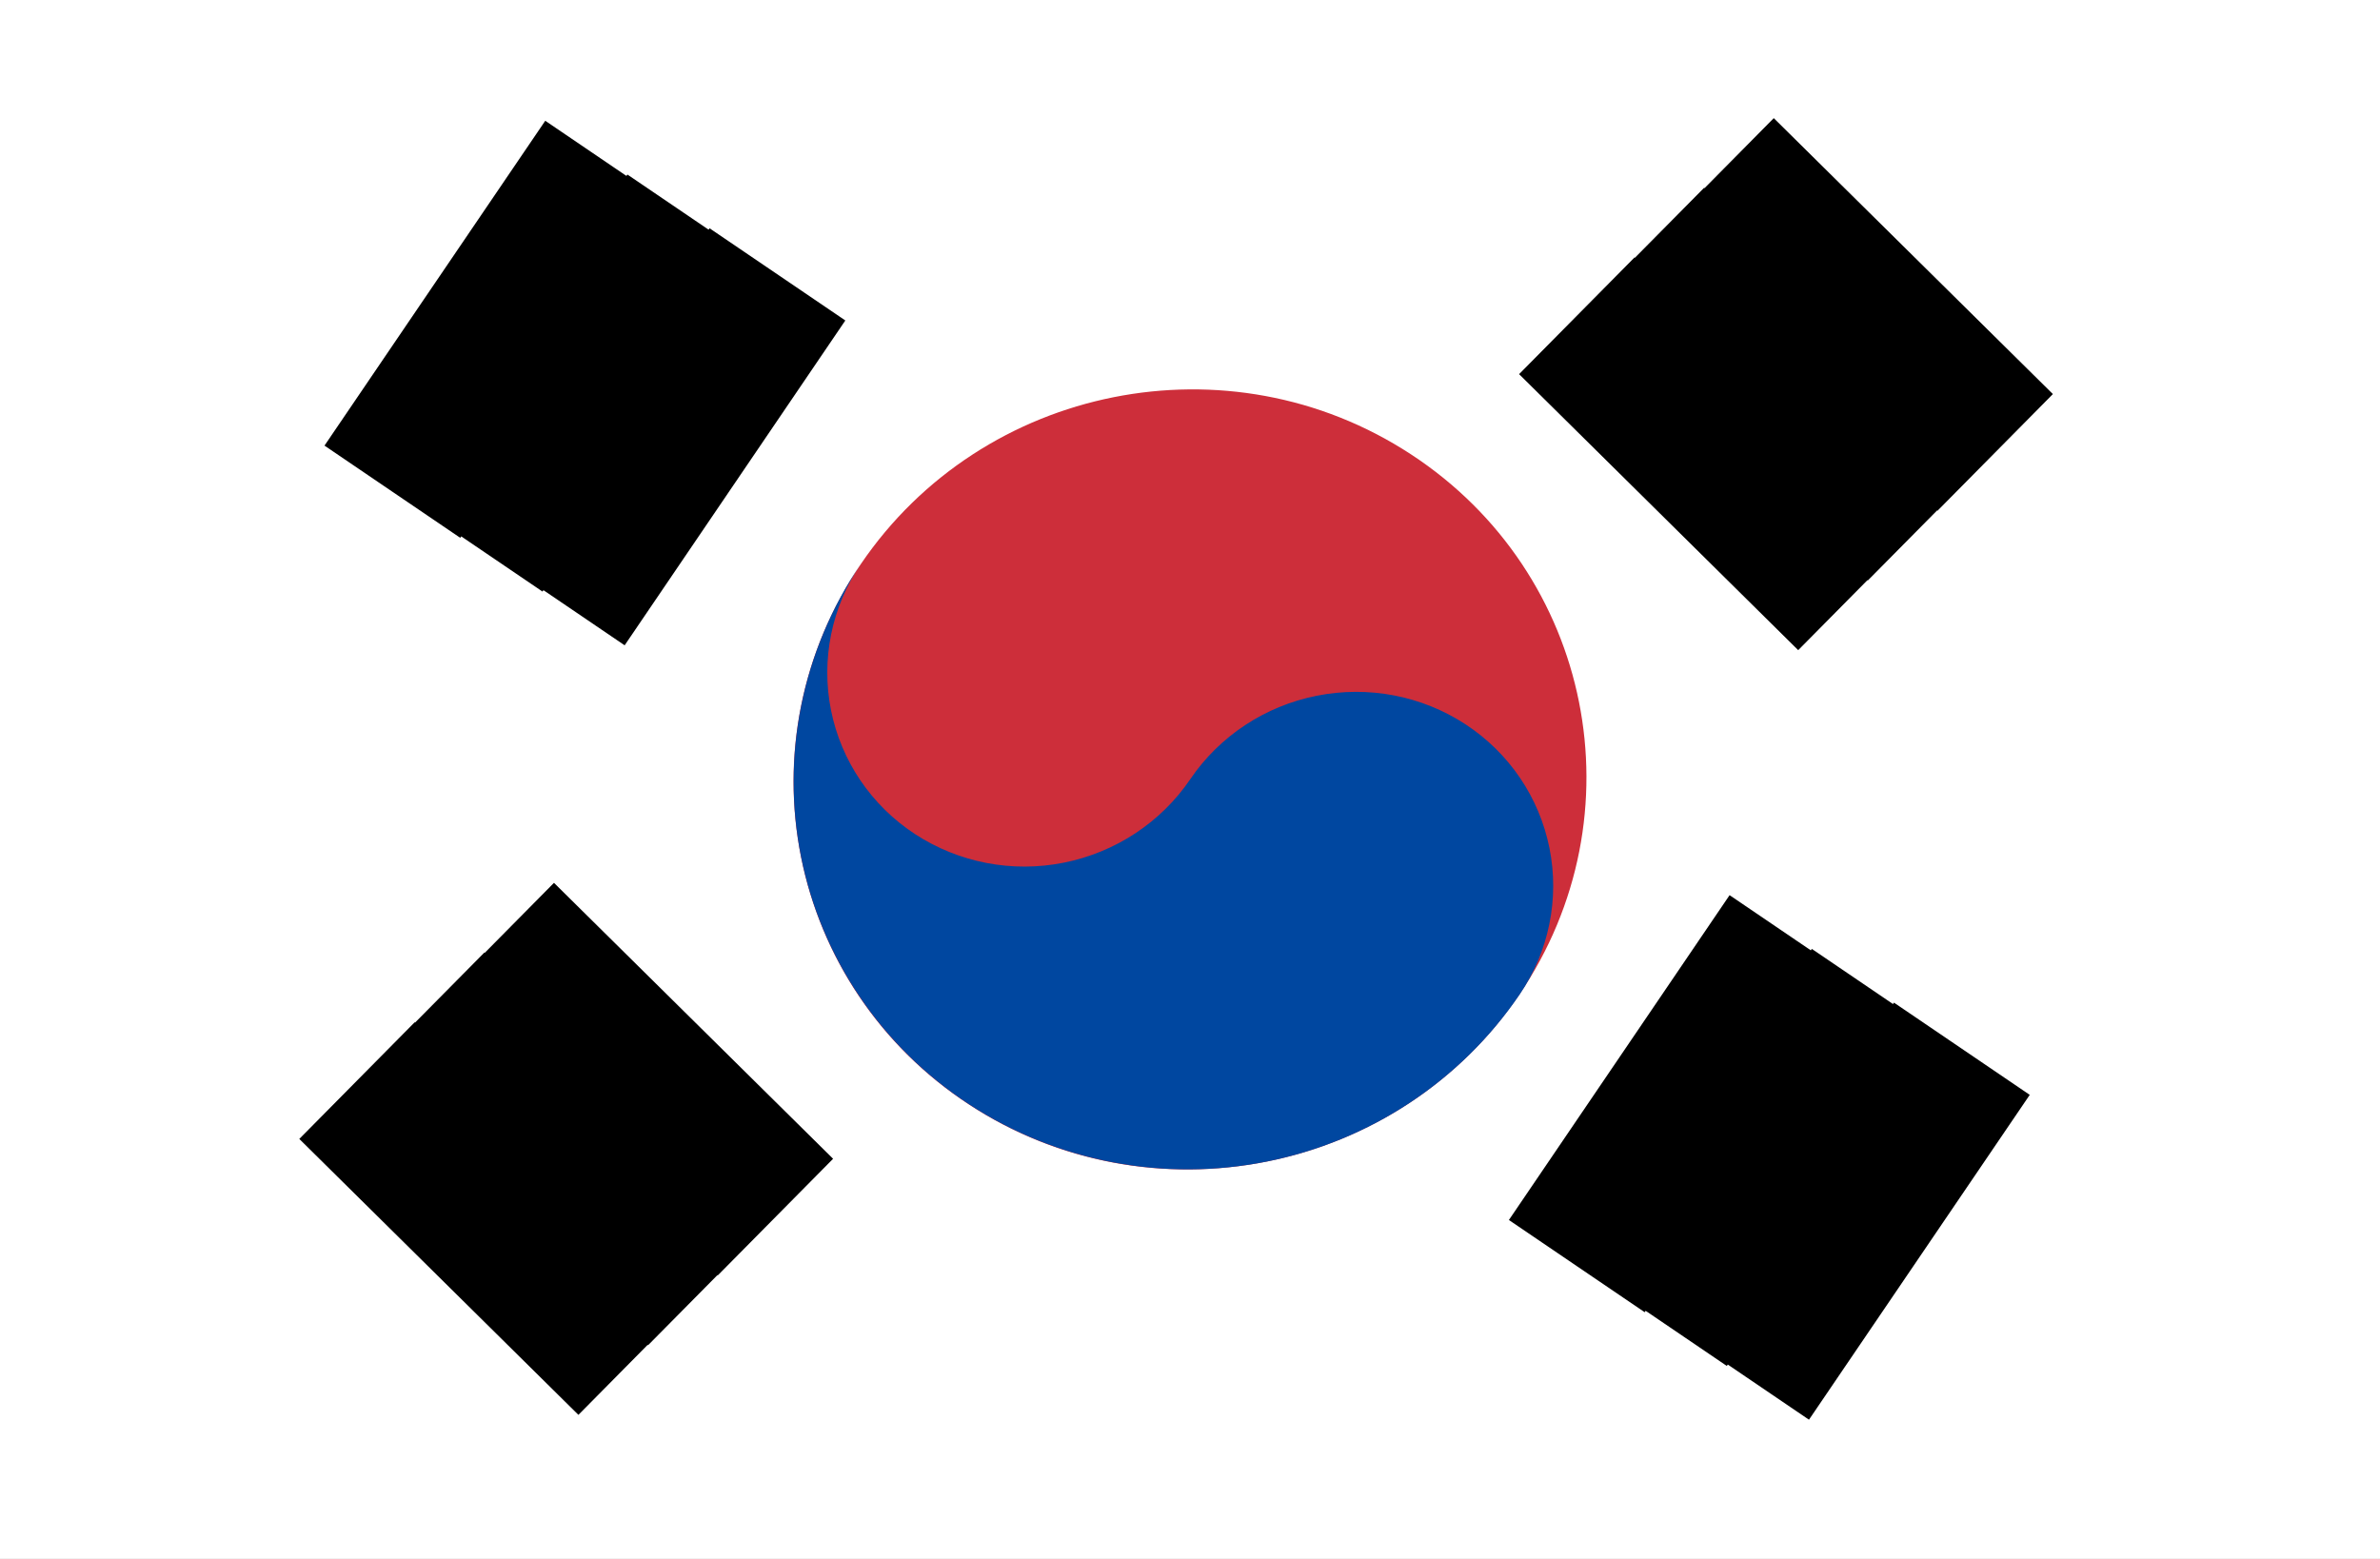 <svg width="29" height="19" viewBox="0 0 29 19" fill="none" xmlns="http://www.w3.org/2000/svg">
<rect x="0" y="0" width="29" height="19" fill="#333333" stroke="none"/>
<g clip-path="url(#clip0)">
<path d="M0 0H29V19H0V0Z" fill="white"/>
<path d="M4.781 5.993L7.471 2.034L4.781 5.993ZM5.783 6.648L8.472 2.689L5.783 6.648ZM6.784 7.303L9.473 3.344L6.784 7.303Z" fill="black"/>
<path d="M6.784 7.303L9.473 3.344M4.781 5.993L7.471 2.034L4.781 5.993ZM5.783 6.648L8.472 2.689L5.783 6.648Z" stroke="black" stroke-width="2"/>
<path d="M19.213 15.431L21.902 11.472L19.213 15.431ZM20.214 16.086L22.904 12.127L20.214 16.086ZM21.215 16.741L23.905 12.782L21.215 16.741Z" fill="black"/>
<path d="M21.215 16.741L23.905 12.782M19.213 15.431L21.902 11.472L19.213 15.431ZM20.214 16.086L22.904 12.127L20.214 16.086Z" stroke="black" stroke-width="2"/>
<path d="M22.614 7.213L19.213 3.849L22.614 7.213ZM23.462 6.364L20.061 3L23.462 6.364ZM24.311 5.514L20.91 2.151L24.311 5.514Z" fill="black"/>
<path d="M24.311 5.514L20.91 2.151M22.614 7.213L19.213 3.849L22.614 7.213ZM23.462 6.364L20.061 3L23.462 6.364Z" stroke="black" stroke-width="2"/>
<path d="M7.751 16.533L4.35 13.17L7.751 16.533ZM8.6 15.684L5.199 12.32L8.6 15.684ZM9.448 14.834L6.047 11.471L9.448 14.834Z" fill="black"/>
<path d="M9.448 14.834L6.047 11.471M7.751 16.533L4.35 13.17L7.751 16.533ZM8.6 15.684L5.199 12.32L8.6 15.684Z" stroke="black" stroke-width="2"/>
<path d="M18.511 12.124C19.997 9.935 19.407 6.986 17.192 5.537C14.977 4.087 11.976 4.686 10.489 6.875C9.003 9.064 9.593 12.013 11.808 13.462C14.023 14.912 17.024 14.312 18.511 12.124Z" fill="#CD2E3A"/>
<path d="M10.49 6.871C10.133 7.397 10.002 8.04 10.126 8.657C10.25 9.275 10.618 9.818 11.15 10.166C11.682 10.514 12.335 10.64 12.963 10.514C13.592 10.388 14.146 10.023 14.503 9.497C14.86 8.971 15.414 8.605 16.043 8.48C16.672 8.354 17.324 8.479 17.856 8.827C18.388 9.175 18.756 9.718 18.88 10.336C19.004 10.954 18.873 11.597 18.516 12.122C17.801 13.174 16.694 13.906 15.436 14.157C14.178 14.408 12.874 14.158 11.81 13.461C10.746 12.765 10.009 11.68 9.761 10.444C9.514 9.208 9.776 7.923 10.49 6.871Z" fill="#0047A0"/>
</g>
<defs>
<clipPath id="clip0">
<rect width="29" height="19" fill="white"/>
</clipPath>
</defs>
</svg>
